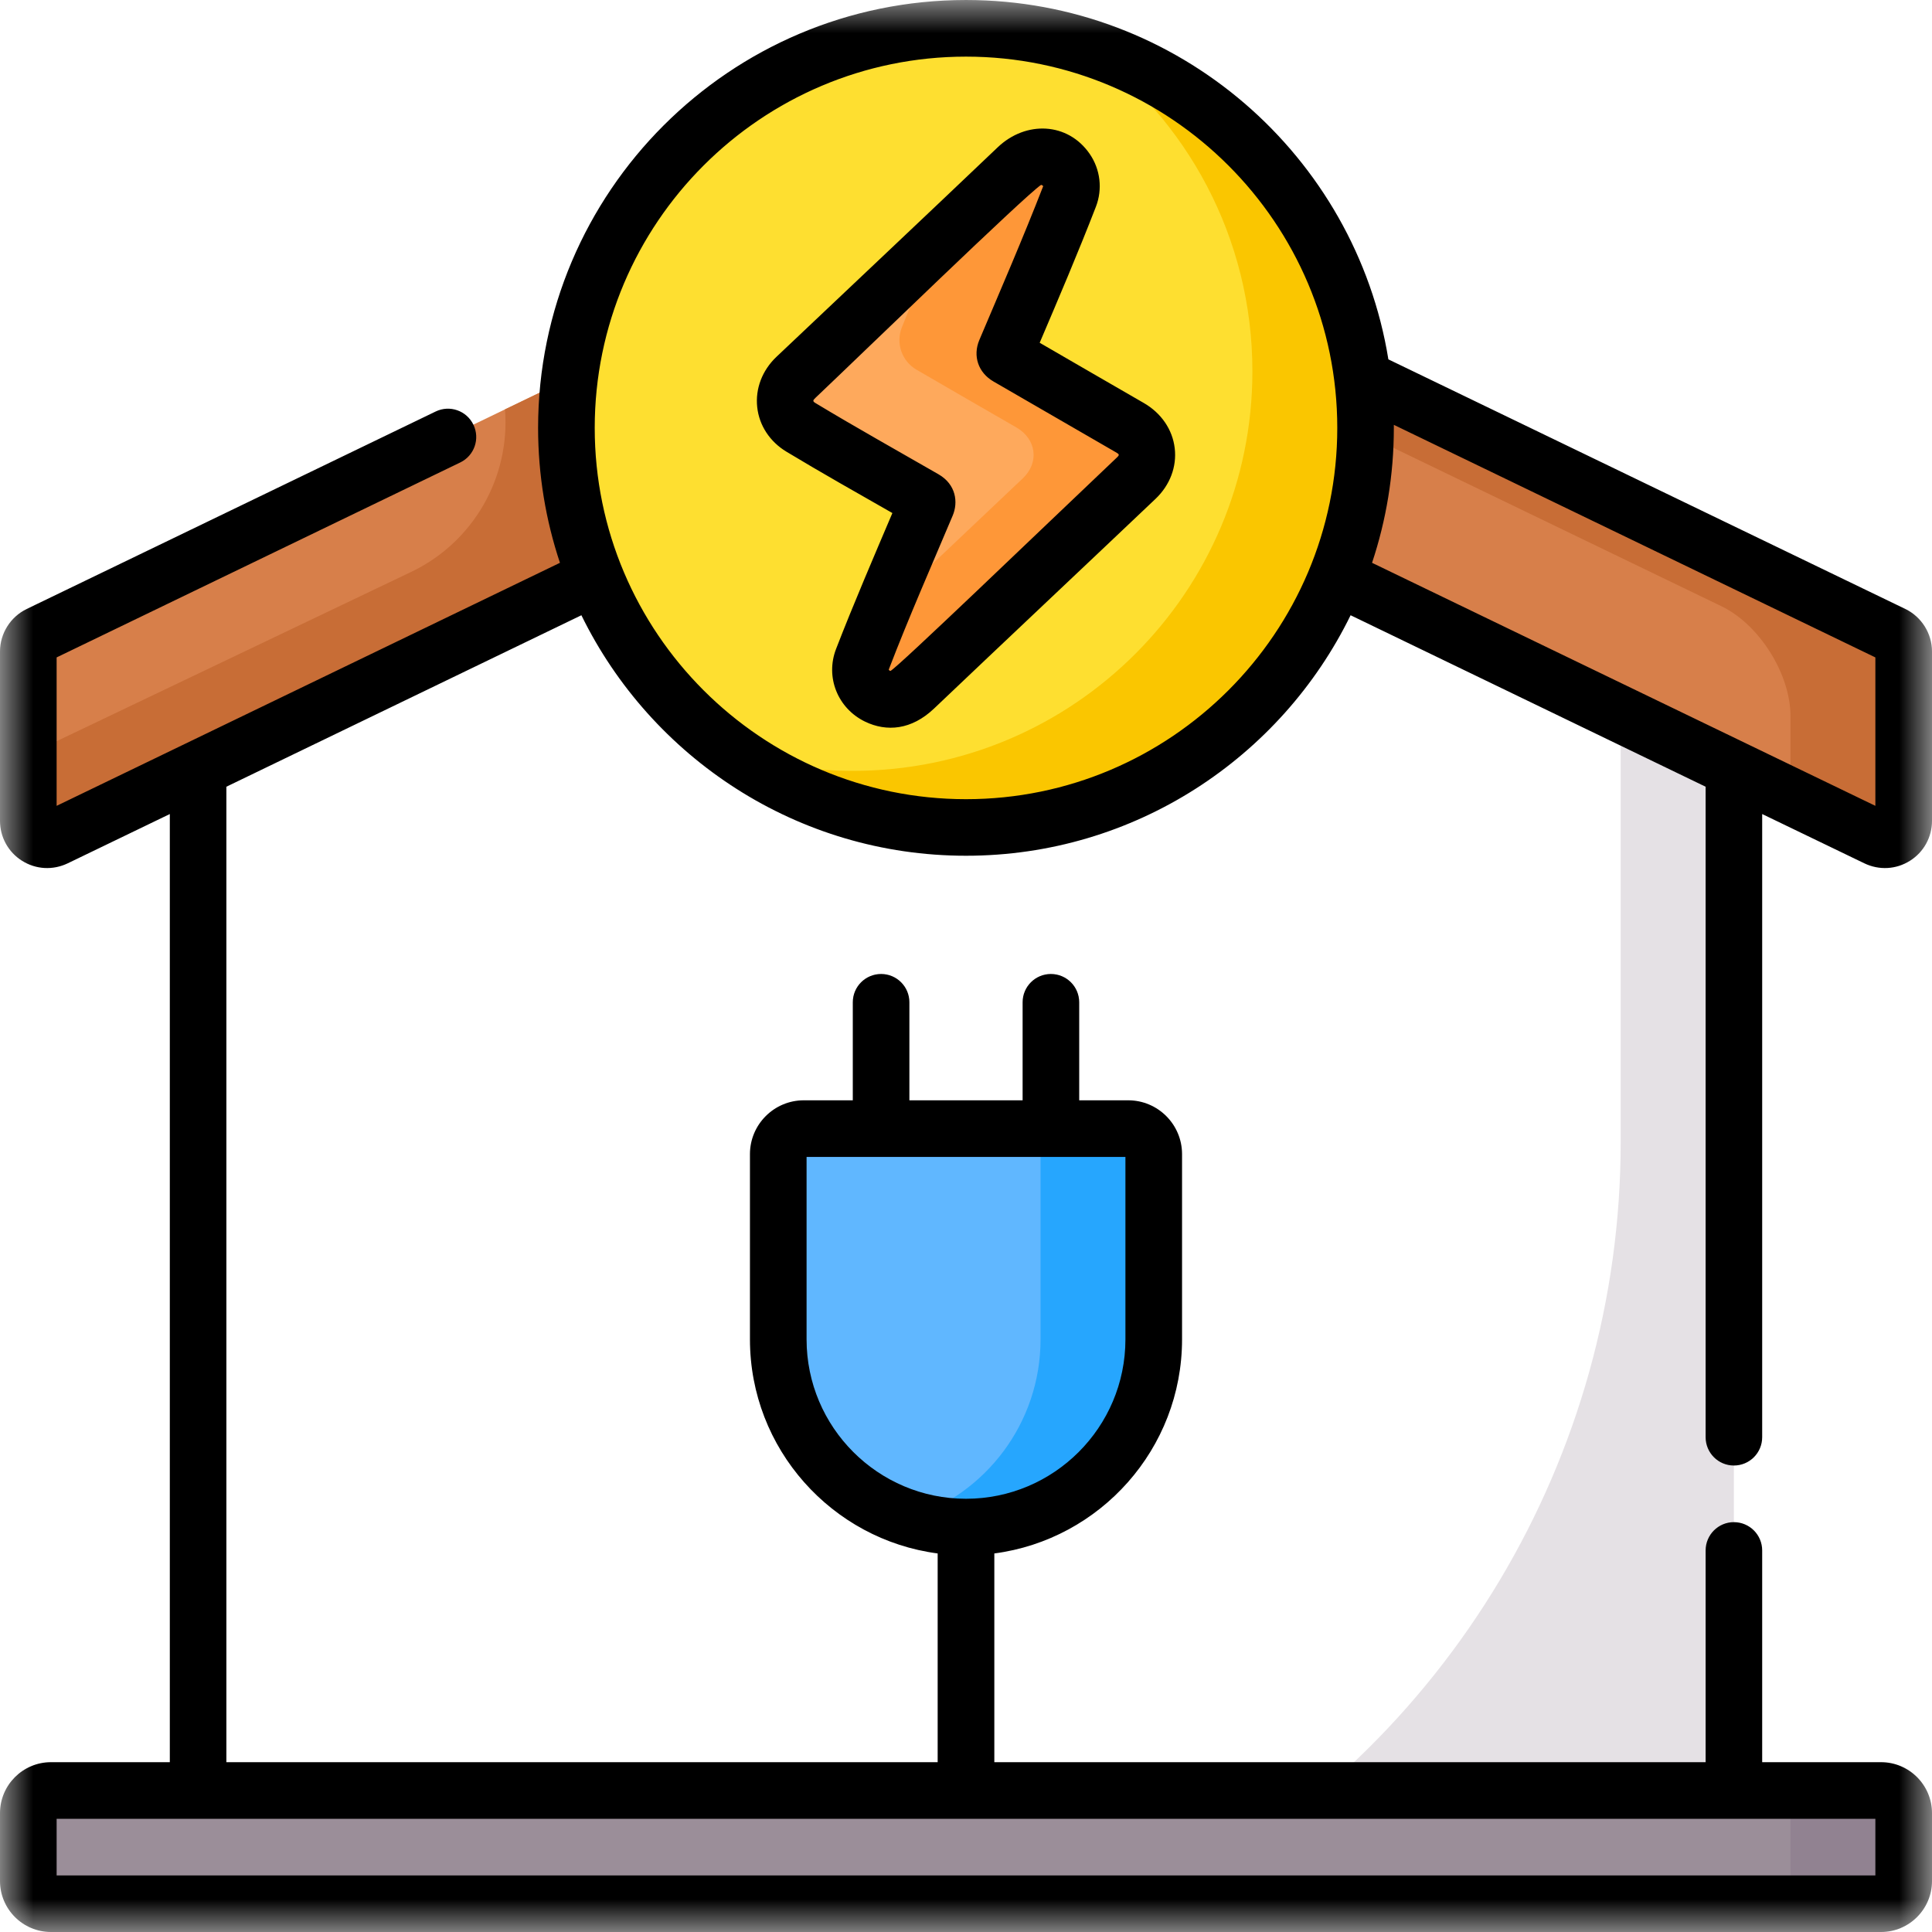 <svg width="29" height="29" viewBox="0 0 29 29" fill="none" xmlns="http://www.w3.org/2000/svg">
<mask id="mask0_2520_7429" style="mask-type:luminance" maskUnits="userSpaceOnUse" x="0" y="0" width="29" height="29">
<path d="M0 1.90735e-06H29V29H0V1.90735e-06Z" fill="white"/>
</mask>
<g mask="url(#mask0_2520_7429)">
<path d="M14.5 4.531L13.65 4.947L24.327 10.167V17.144C24.327 21.863 21.734 26.201 17.577 28.436L17.318 28.575H24.327H26.026V10.167L14.5 4.531Z" fill="#E5E1E5"/>
<path d="M14.499 28.15C14.264 28.15 14.074 27.96 14.074 27.726V22.922C14.074 22.687 14.264 22.497 14.499 22.497C14.734 22.497 14.924 22.687 14.924 22.922V27.726C14.924 27.96 14.734 28.15 14.499 28.15Z" fill="#E5E1E5"/>
<path d="M15.774 17.365C15.54 17.365 15.35 17.175 15.35 16.941V15.044C15.35 14.81 15.54 14.62 15.774 14.62C16.009 14.62 16.199 14.81 16.199 15.044V16.941C16.199 17.175 16.009 17.365 15.774 17.365Z" fill="#E5E1E5"/>
<path d="M13.226 17.365C12.991 17.365 12.801 17.175 12.801 16.941V15.044C12.801 14.81 12.991 14.62 13.226 14.62C13.46 14.62 13.65 14.81 13.65 15.044V16.941C13.65 17.175 13.46 17.365 13.226 17.365Z" fill="#E5E1E5"/>
<path d="M14.5 22.922C12.943 22.922 11.682 21.66 11.682 20.104V17.324C11.682 17.112 11.853 16.941 12.065 16.941H16.934C17.146 16.941 17.318 17.112 17.318 17.324V20.104C17.318 21.66 16.056 22.922 14.5 22.922Z" fill="#60B7FF"/>
<path d="M16.935 16.941H15.236C15.447 16.941 15.619 17.112 15.619 17.324V20.104C15.619 21.364 14.791 22.431 13.65 22.791C13.918 22.876 14.204 22.922 14.5 22.922C16.056 22.922 17.318 21.66 17.318 20.104V17.324C17.318 17.112 17.146 16.941 16.935 16.941Z" fill="#26A6FE"/>
<path d="M28.168 12.576L14.499 5.976L0.83 12.576C0.642 12.667 0.424 12.53 0.424 12.321V9.778C0.424 9.67 0.486 9.571 0.584 9.523L14.499 2.804L28.414 9.523C28.512 9.571 28.574 9.67 28.574 9.778V12.321C28.574 12.53 28.356 12.667 28.168 12.576Z" fill="#D77F4A"/>
<path d="M28.415 9.523L14.5 2.804L13.65 3.214L25.84 9.1C26.41 9.376 26.876 10.118 26.876 10.751V11.952L28.169 12.576C28.357 12.667 28.575 12.53 28.575 12.321V9.778C28.575 9.67 28.513 9.571 28.415 9.523Z" fill="#C86D36"/>
<path d="M12.8 5.421L9.773 5.091L7.58 6.145C7.661 7.172 7.1 8.142 6.171 8.585L0.424 11.329V12.321C0.424 12.53 0.642 12.667 0.83 12.576L13.649 6.386L12.8 5.421Z" fill="#C86D36"/>
<path d="M28.234 26.876H0.764C0.576 26.876 0.424 27.028 0.424 27.216V28.235C0.424 28.423 0.576 28.575 0.764 28.575H28.234C28.422 28.575 28.574 28.423 28.574 28.235V27.216C28.574 27.028 28.422 26.876 28.234 26.876Z" fill="#9B8E99"/>
<path d="M28.234 26.876H26.535C26.723 26.876 26.875 27.028 26.875 27.216V28.235C26.875 28.423 26.723 28.575 26.535 28.575H28.234C28.422 28.575 28.574 28.423 28.574 28.235V27.216C28.574 27.028 28.422 26.876 28.234 26.876Z" fill="#918291"/>
<path d="M20.497 6.423C20.497 9.735 17.812 12.42 14.5 12.42C11.187 12.42 8.502 9.735 8.502 6.423C8.502 3.11 11.187 0.425 14.5 0.425C17.812 0.425 20.497 3.11 20.497 6.423Z" fill="#FEDF30"/>
<path d="M16.296 0.698C17.812 1.787 18.799 3.565 18.799 5.573C18.799 8.885 16.114 11.571 12.801 11.571C12.176 11.571 11.573 11.475 11.006 11.297C11.99 12.004 13.197 12.42 14.501 12.42C17.813 12.42 20.498 9.735 20.498 6.423C20.498 3.736 18.732 1.462 16.296 0.698Z" fill="#FAC600"/>
<path d="M15.601 2.348C15.941 2.345 16.167 2.656 16.053 2.95C15.751 3.73 15.417 4.499 15.091 5.27C15.071 5.316 15.086 5.336 15.124 5.358C15.735 5.71 16.343 6.065 16.954 6.416C17.255 6.589 17.303 6.942 17.052 7.18C15.946 8.23 14.837 9.277 13.729 10.326C13.544 10.502 13.361 10.541 13.17 10.449C12.963 10.349 12.861 10.113 12.945 9.894C13.061 9.595 13.188 9.3 13.311 9.005C13.509 8.527 13.708 8.05 13.909 7.574C13.929 7.526 13.912 7.508 13.875 7.487C13.257 7.131 12.633 6.783 12.022 6.415C11.738 6.243 11.705 5.894 11.947 5.664C13.054 4.615 14.165 3.569 15.27 2.518C15.372 2.421 15.483 2.352 15.601 2.348Z" fill="#FEA95C"/>
<path d="M16.955 6.416C16.344 6.065 15.735 5.71 15.125 5.358C15.086 5.336 15.072 5.316 15.092 5.27C15.418 4.499 15.752 3.73 16.054 2.95C16.168 2.656 15.941 2.345 15.602 2.348C15.484 2.352 15.372 2.421 15.27 2.518C14.872 2.897 14.473 3.275 14.073 3.652C14.022 3.82 13.709 4.468 13.535 4.92C13.444 5.156 13.539 5.423 13.758 5.55C14.257 5.839 14.756 6.129 15.256 6.416C15.557 6.589 15.604 6.942 15.353 7.18C14.648 7.849 13.942 8.517 13.236 9.185C13.137 9.42 13.038 9.656 12.946 9.894C12.861 10.113 12.963 10.349 13.171 10.449C13.361 10.541 13.544 10.502 13.73 10.326C14.838 9.277 15.946 8.229 17.053 7.18C17.304 6.942 17.256 6.589 16.955 6.416Z" fill="#FE9738"/>
<path d="M20.595 8.448C20.807 7.811 20.922 7.13 20.922 6.423C20.922 6.407 20.922 6.392 20.922 6.377L28.15 9.868V12.096L20.595 8.448ZM14.5 11.996C11.427 11.996 8.927 9.496 8.927 6.423C8.927 3.35 11.427 0.85 14.5 0.85C17.573 0.85 20.073 3.35 20.073 6.423C20.073 9.496 17.573 11.996 14.5 11.996ZM28.15 28.151H0.85V27.301H28.15V28.151ZM12.107 20.104V17.366H16.893V20.104C16.893 21.424 15.82 22.497 14.5 22.497C13.18 22.497 12.107 21.424 12.107 20.104ZM26.026 21.998C26.261 21.998 26.451 21.808 26.451 21.573V12.219L27.985 12.959C28.205 13.065 28.461 13.052 28.669 12.921C28.876 12.791 29 12.566 29 12.321V9.779C29 9.508 28.842 9.258 28.6 9.141L20.84 5.394C20.346 2.34 17.691 9.34601e-05 14.5 9.34601e-05C10.959 9.34601e-05 8.077 2.881 8.077 6.423C8.077 7.13 8.193 7.811 8.405 8.448L0.85 12.096V9.868L6.908 6.942C7.12 6.84 7.208 6.586 7.106 6.375C7.004 6.163 6.75 6.075 6.539 6.177L0.401 9.141C0.158 9.258 0 9.508 0 9.779V12.321C0 12.566 0.124 12.791 0.331 12.921C0.54 13.052 0.795 13.065 1.016 12.959L2.549 12.219V26.451H0.765C0.343 26.451 0 26.794 0 27.216V28.235C0 28.657 0.343 29 0.765 29H28.235C28.657 29 29 28.657 29 28.235V27.216C29 26.794 28.657 26.451 28.235 26.451H26.451V23.273C26.451 23.038 26.261 22.848 26.026 22.848C25.792 22.848 25.602 23.038 25.602 23.273V26.451H14.925V23.318C16.513 23.109 17.743 21.748 17.743 20.104V17.324C17.743 16.878 17.38 16.516 16.935 16.516H16.199V15.044C16.199 14.81 16.009 14.62 15.774 14.62C15.54 14.62 15.35 14.81 15.35 15.044V16.516H13.65V15.044C13.65 14.81 13.46 14.62 13.226 14.62C12.991 14.62 12.801 14.81 12.801 15.044V16.516H12.065C11.62 16.516 11.257 16.878 11.257 17.324V20.104C11.257 21.748 12.487 23.109 14.075 23.318V26.451H3.398V11.809L8.727 9.235C9.772 11.371 11.967 12.845 14.5 12.845C17.033 12.845 19.228 11.371 20.273 9.235L25.602 11.809V21.573C25.602 21.808 25.792 21.998 26.026 21.998ZM16.76 6.872C15.597 7.975 13.478 10.016 13.366 10.071C13.357 10.068 13.337 10.06 13.342 10.047C13.636 9.279 14.001 8.449 14.3 7.74C14.385 7.54 14.351 7.271 14.087 7.119C13.473 6.765 12.852 6.419 12.242 6.051C12.197 6.024 12.199 6.011 12.239 5.973C12.968 5.282 15.377 2.943 15.627 2.775C15.649 2.78 15.658 2.792 15.658 2.796C15.357 3.571 15.022 4.344 14.7 5.104C14.599 5.344 14.684 5.594 14.912 5.726C15.523 6.078 16.132 6.433 16.743 6.785C16.805 6.82 16.808 6.827 16.76 6.872ZM17.167 6.048C16.646 5.748 16.126 5.446 15.606 5.145C15.89 4.479 16.183 3.792 16.45 3.103C16.552 2.839 16.517 2.542 16.356 2.309C16.029 1.835 15.4 1.808 14.977 2.21C13.864 3.27 12.764 4.306 11.655 5.356C11.441 5.559 11.336 5.834 11.366 6.111C11.395 6.385 11.555 6.629 11.803 6.779C12.332 7.098 12.866 7.399 13.395 7.701C13.131 8.322 12.807 9.075 12.55 9.74C12.386 10.163 12.573 10.632 12.985 10.832C13.309 10.988 13.682 10.958 14.022 10.634C15.105 9.604 16.258 8.52 17.345 7.488C17.561 7.283 17.666 7.006 17.633 6.728C17.6 6.447 17.43 6.199 17.167 6.048Z" fill="black"/>
</g>
</svg>
